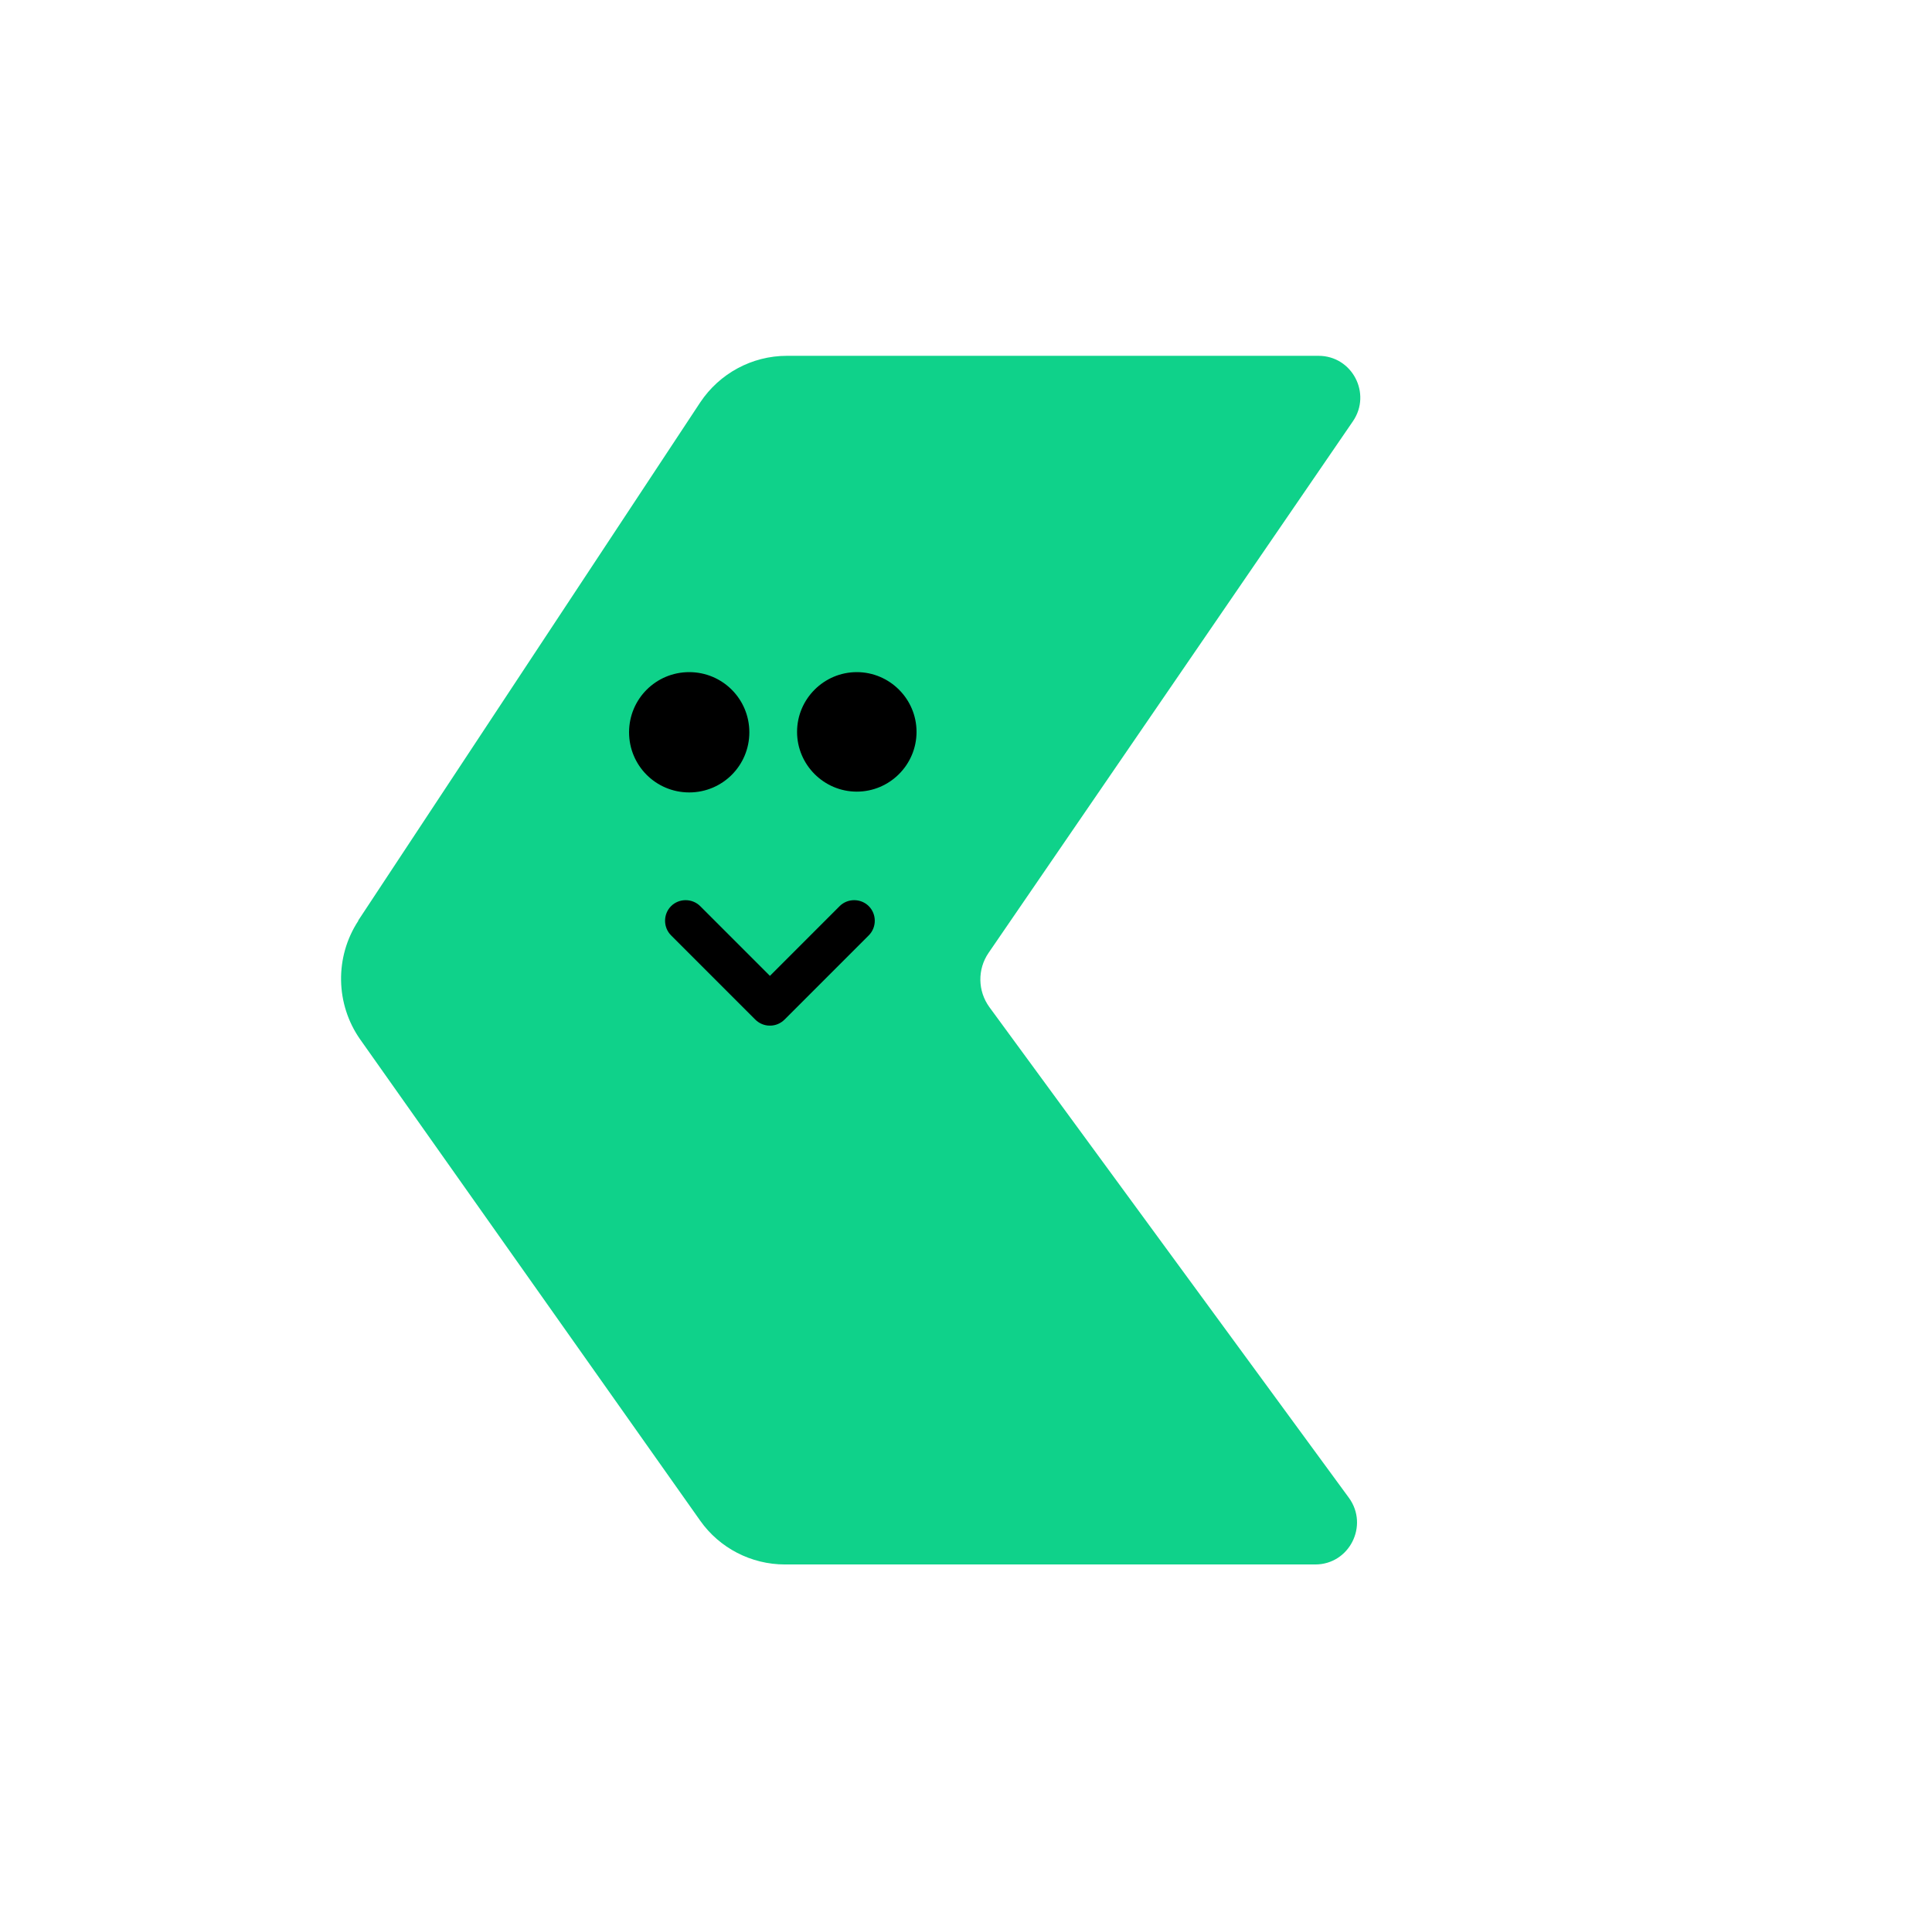 <svg width="161" height="160" viewBox="0 0 161 160" fill="none" xmlns="http://www.w3.org/2000/svg">
<path d="M29.856 76.689L58.355 33.522C59.959 31.116 62.665 29.646 65.572 29.646H109.875C112.682 29.646 114.319 32.787 112.748 35.092L82.378 79.395C81.442 80.765 81.476 82.57 82.445 83.906L112.414 124.801C114.085 127.106 112.448 130.347 109.608 130.347H65.405C62.599 130.347 59.959 128.977 58.355 126.705L30.023 86.612C27.951 83.672 27.884 79.73 29.856 76.723V76.689Z" fill="#0FD28A"/>
<path d="M64.134 85.452C63.699 85.452 63.264 85.273 62.932 84.94L55.921 77.93C55.256 77.264 55.256 76.164 55.921 75.499C56.586 74.834 57.686 74.834 58.352 75.499L64.16 81.307L69.968 75.499C70.633 74.834 71.733 74.834 72.399 75.499C73.064 76.164 73.064 77.264 72.399 77.93L65.388 84.94C65.055 85.273 64.62 85.452 64.185 85.452H64.134Z" fill="black"/>
<path d="M57.434 66.023C60.207 66.023 62.445 63.785 62.445 61.012C62.445 58.239 60.207 56 57.434 56C54.66 56 52.422 58.239 52.422 61.012C52.422 63.785 54.66 66.023 57.434 66.023Z" fill="black"/>
<path d="M71.4 65.957C74.14 65.957 76.378 63.718 76.378 60.978C76.378 58.239 74.14 56 71.4 56C68.66 56 66.422 58.239 66.422 60.978C66.422 63.718 68.66 65.957 71.4 65.957Z" fill="black"/>
</svg>